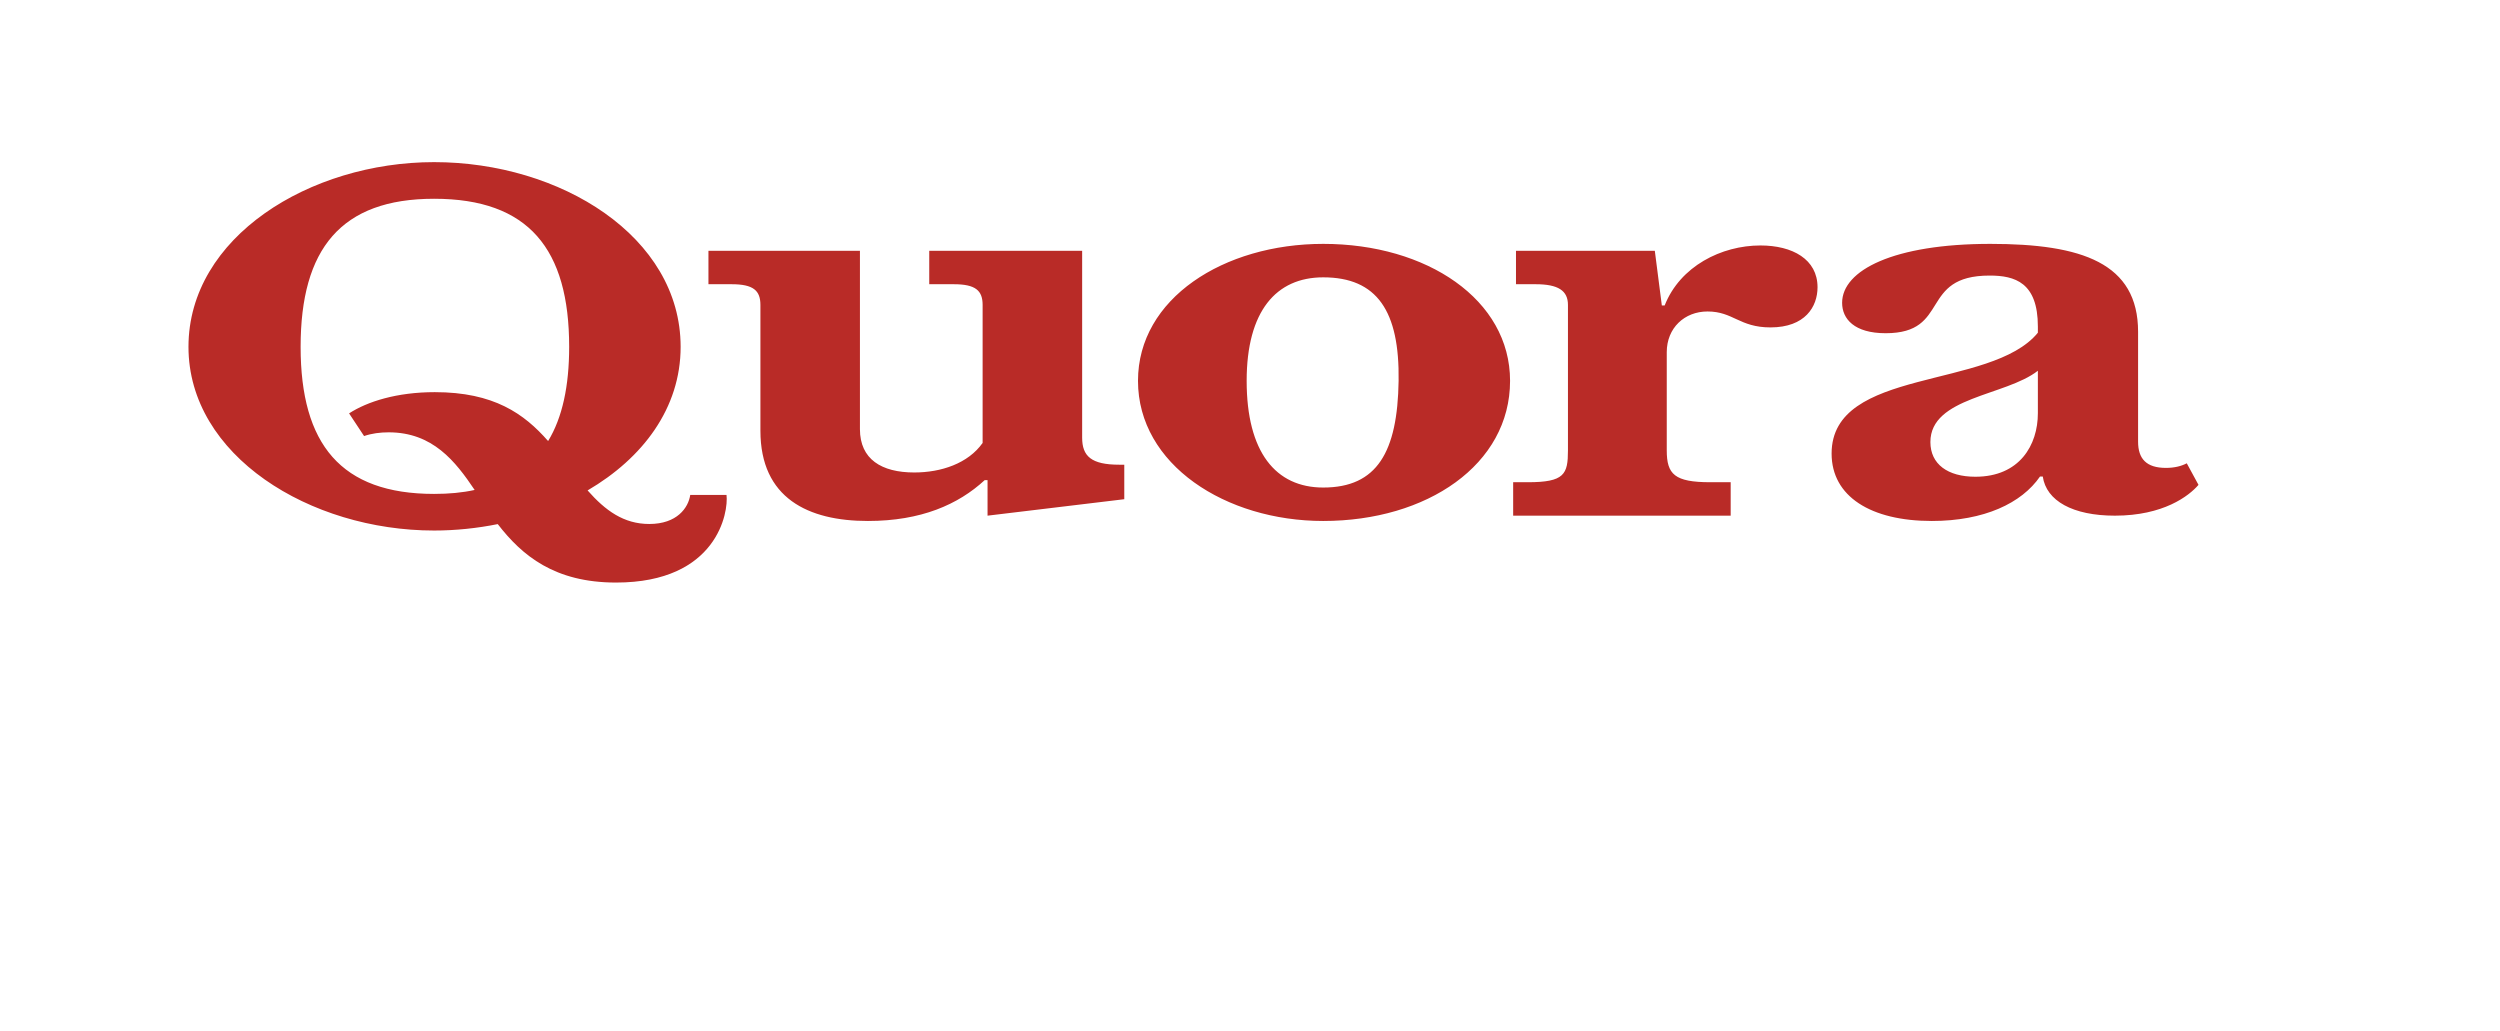 <svg width="376" height="155" viewBox="0 0 376 155" fill="none" xmlns="http://www.w3.org/2000/svg">
<path d="M71.388 73.689C68.489 69.377 65.088 65.022 58.454 65.022C57.186 65.022 55.919 65.181 54.757 65.582L52.503 62.173C55.25 60.392 59.687 58.98 65.392 58.98C74.266 58.98 78.82 62.211 82.436 66.334C84.582 62.814 85.602 58.06 85.602 52.166C85.602 37.45 79.513 29.894 65.288 29.894C51.27 29.894 45.213 37.45 45.213 52.166C45.213 66.805 51.27 74.284 65.288 74.284C67.516 74.284 69.533 74.099 71.388 73.689ZM74.863 78.825C71.79 79.448 68.525 79.792 65.288 79.792C46.622 79.792 28.346 68.535 28.346 52.166C28.346 35.642 46.622 24.384 65.288 24.384C84.266 24.384 102.367 35.561 102.367 52.166C102.367 61.403 96.664 68.909 88.374 73.76C91.053 76.793 93.81 78.807 97.649 78.807C101.839 78.807 103.529 76.36 103.812 74.441H109.268C109.587 76.996 107.896 87.616 92.646 87.616C83.409 87.616 78.525 83.57 74.863 78.825ZM114.367 64.783V45.86C114.367 43.704 113.313 42.747 110.038 42.747H106.55V37.719H129.334V64.544C129.334 69.067 132.573 71.061 137.505 71.061C141.553 71.061 145.602 69.707 147.786 66.618V45.86C147.786 43.704 146.73 42.747 143.456 42.747H139.758V37.719H162.755V65.818C162.755 68.617 164.127 69.892 168.352 69.892H169.092V75.082L148.527 77.556V72.208H148.104C144.125 75.878 138.527 78.355 130.532 78.355C121.552 78.355 114.367 74.923 114.367 64.783ZM199.011 73.326C207.112 73.326 210.189 68.001 210.351 57.278C210.508 46.79 207.112 41.712 199.011 41.712C191.934 41.712 187.497 46.792 187.497 57.278C187.497 68.003 191.862 73.326 199.011 73.326ZM199.011 78.355C184.363 78.355 171.154 69.89 171.154 57.278C171.154 44.903 184.044 36.679 199.011 36.679C214.612 36.679 227.114 45.06 227.114 57.278C227.114 69.89 214.612 78.355 199.011 78.355ZM227.579 77.556V72.527H229.798C235.292 72.527 235.82 71.329 235.82 67.737V45.86C235.82 43.704 234.342 42.747 230.962 42.747H228.004V37.719H248.884L249.94 45.942H250.365C252.69 40.032 258.922 36.918 264.765 36.918C269.59 36.918 273.357 38.995 273.357 43.201C273.357 46.127 271.495 49.242 266.281 49.242C261.596 49.242 260.683 46.846 256.807 46.846C253.358 46.846 250.68 49.322 250.68 52.966V67.737C250.68 71.329 251.843 72.527 257.232 72.527H260.294V77.556H227.579ZM297.094 71.702C303.75 71.702 306.495 66.939 306.495 62.151V55.761C301.637 59.565 290.331 59.699 290.331 66.485C290.331 69.811 292.94 71.702 297.094 71.702ZM306.814 71.674C304.066 75.666 298.43 78.355 290.544 78.355C281.389 78.355 275.473 74.68 275.473 68.215C275.473 55.204 299.453 58.661 306.495 50.041V49.107C306.495 42.482 303.044 41.445 299.242 41.445C288.572 41.445 293.43 50.116 283.605 50.116C278.887 50.116 277.055 47.964 277.055 45.542C277.055 40.645 284.804 36.679 299.349 36.679C313.114 36.679 321.568 39.554 321.568 49.907V66.433C321.568 68.987 322.802 70.372 325.76 70.372C327.026 70.372 328.083 70.106 328.891 69.68L330.654 72.924C329.209 74.602 325.37 77.556 318.08 77.556C311.743 77.556 307.763 75.321 307.234 71.674H306.814Z" fill="#B92B27"/>
</svg>
